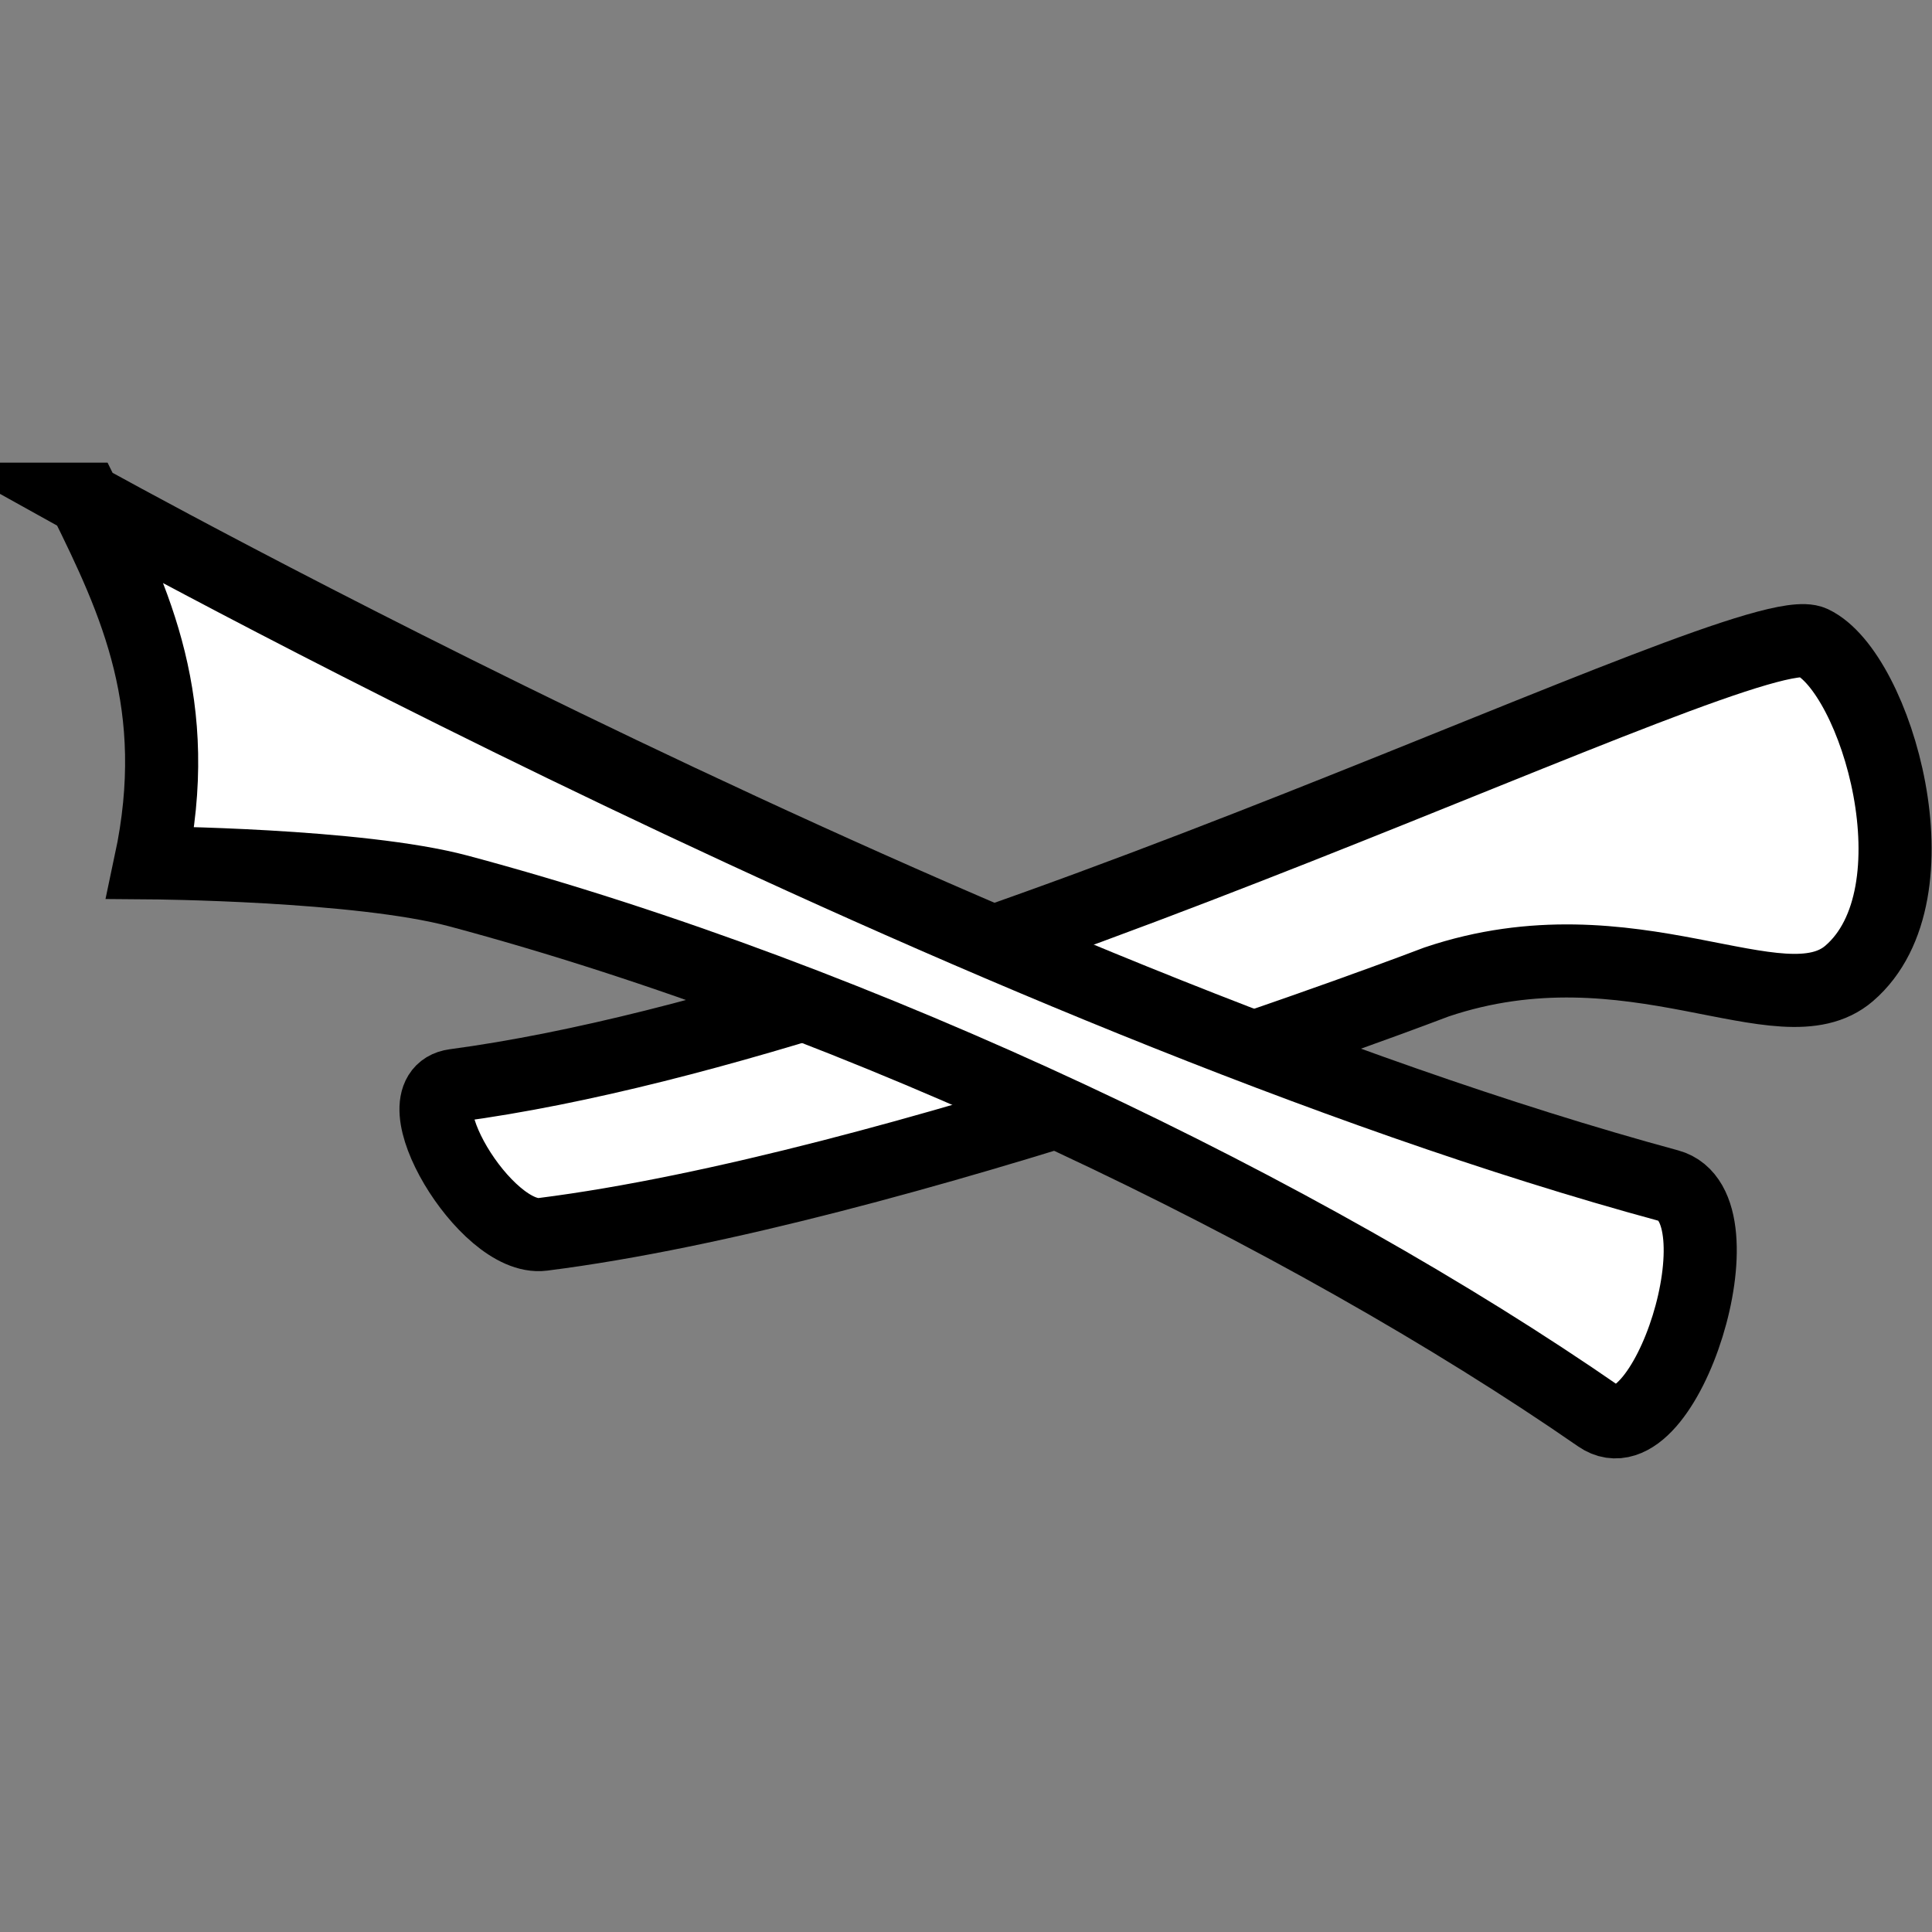 <?xml version="1.0" encoding="UTF-8" standalone="no"?>
<!-- Created with Inkscape (http://www.inkscape.org/) -->

<svg
   xmlns:dc="http://purl.org/dc/elements/1.1/"
   xmlns:cc="http://creativecommons.org/ns#"
   xmlns:rdf="http://www.w3.org/1999/02/22-rdf-syntax-ns#"
   xmlns:svg="http://www.w3.org/2000/svg"
   xmlns="http://www.w3.org/2000/svg"
   xmlns:sodipodi="http://sodipodi.sourceforge.net/DTD/sodipodi-0.dtd"
   xmlns:inkscape="http://www.inkscape.org/namespaces/inkscape"
   width="13.639"
   height="13.639"
   viewBox="0 0 13.639 13.639"
   id="svg2"
   version="1.1"
   inkscape:version="0.91 r13725"
   sodipodi:docname="bones.svg">
  <rect x="0" y="0" width="13.639" height="13.639" fill="#808080" stroke="none"/>
  <defs
     id="defs4" />
  <sodipodi:namedview
     id="base"
     pagecolor="#ffffff"
     bordercolor="#666666"
     borderopacity="1.0"
     inkscape:pageopacity="0.0"
     inkscape:pageshadow="2"
     inkscape:zoom="31.678384"
     inkscape:cx="2.6696354"
     inkscape:cy="6.7952618"
     inkscape:document-units="px"
     inkscape:current-layer="layer1"
     showgrid="false"
     inkscape:window-width="1280"
     inkscape:window-height="971"
     inkscape:window-x="-8"
     inkscape:window-y="22"
     inkscape:window-maximized="1"
     fit-margin-top="0"
     fit-margin-left="0"
     fit-margin-right="0"
     fit-margin-bottom="0"
     showguides="true"
     inkscape:guide-bbox="true"
     units="px" />
  <g
     inkscape:label="Layer 1"
     inkscape:groupmode="layer"
     id="layer1"
     transform="translate(-262.154,-280.89)">
    <path
       style="fill:#ffffff;fill-opacity:1;fill-rule:evenodd;stroke:#000000;stroke-width:0.516;stroke-linecap:butt;stroke-linejoin:miter;stroke-miterlimit:4;stroke-dasharray:none;stroke-opacity:1"
       d="m 265.363,288.553 c 3.553,-0.476 9.136,-3.342 9.586,-3.129 0.45,0.213 0.912,1.777 0.259,2.338 -0.479,0.411 -1.532,-0.405 -2.912,0.06 0,0 -3.835,1.469 -6.311,1.782 -0.404,0.051 -1.026,-0.997 -0.622,-1.051 z"
       id="path4170"
       inkscape:connector-curvature="0"
       sodipodi:nodetypes="szssss" />
    <path
       style="fill:#ffffff;fill-opacity:1;fill-rule:evenodd;stroke:#000000;stroke-width:0.516;stroke-linecap:butt;stroke-linejoin:miter;stroke-miterlimit:4;stroke-dasharray:none;stroke-opacity:1"
       d="m 262.753,284.414 c 0.357,0.723 0.701,1.454 0.464,2.567 0,0 1.471,0.011 2.174,0.199 2.854,0.764 5.976,2.272 8.051,3.709 0.466,0.323 1.039,-1.48 0.491,-1.629 -4.815,-1.306 -11.181,-4.846 -11.181,-4.846 z"
       id="path4172"
       inkscape:connector-curvature="0"
       sodipodi:nodetypes="ccsssc" />
  </g>
</svg>
